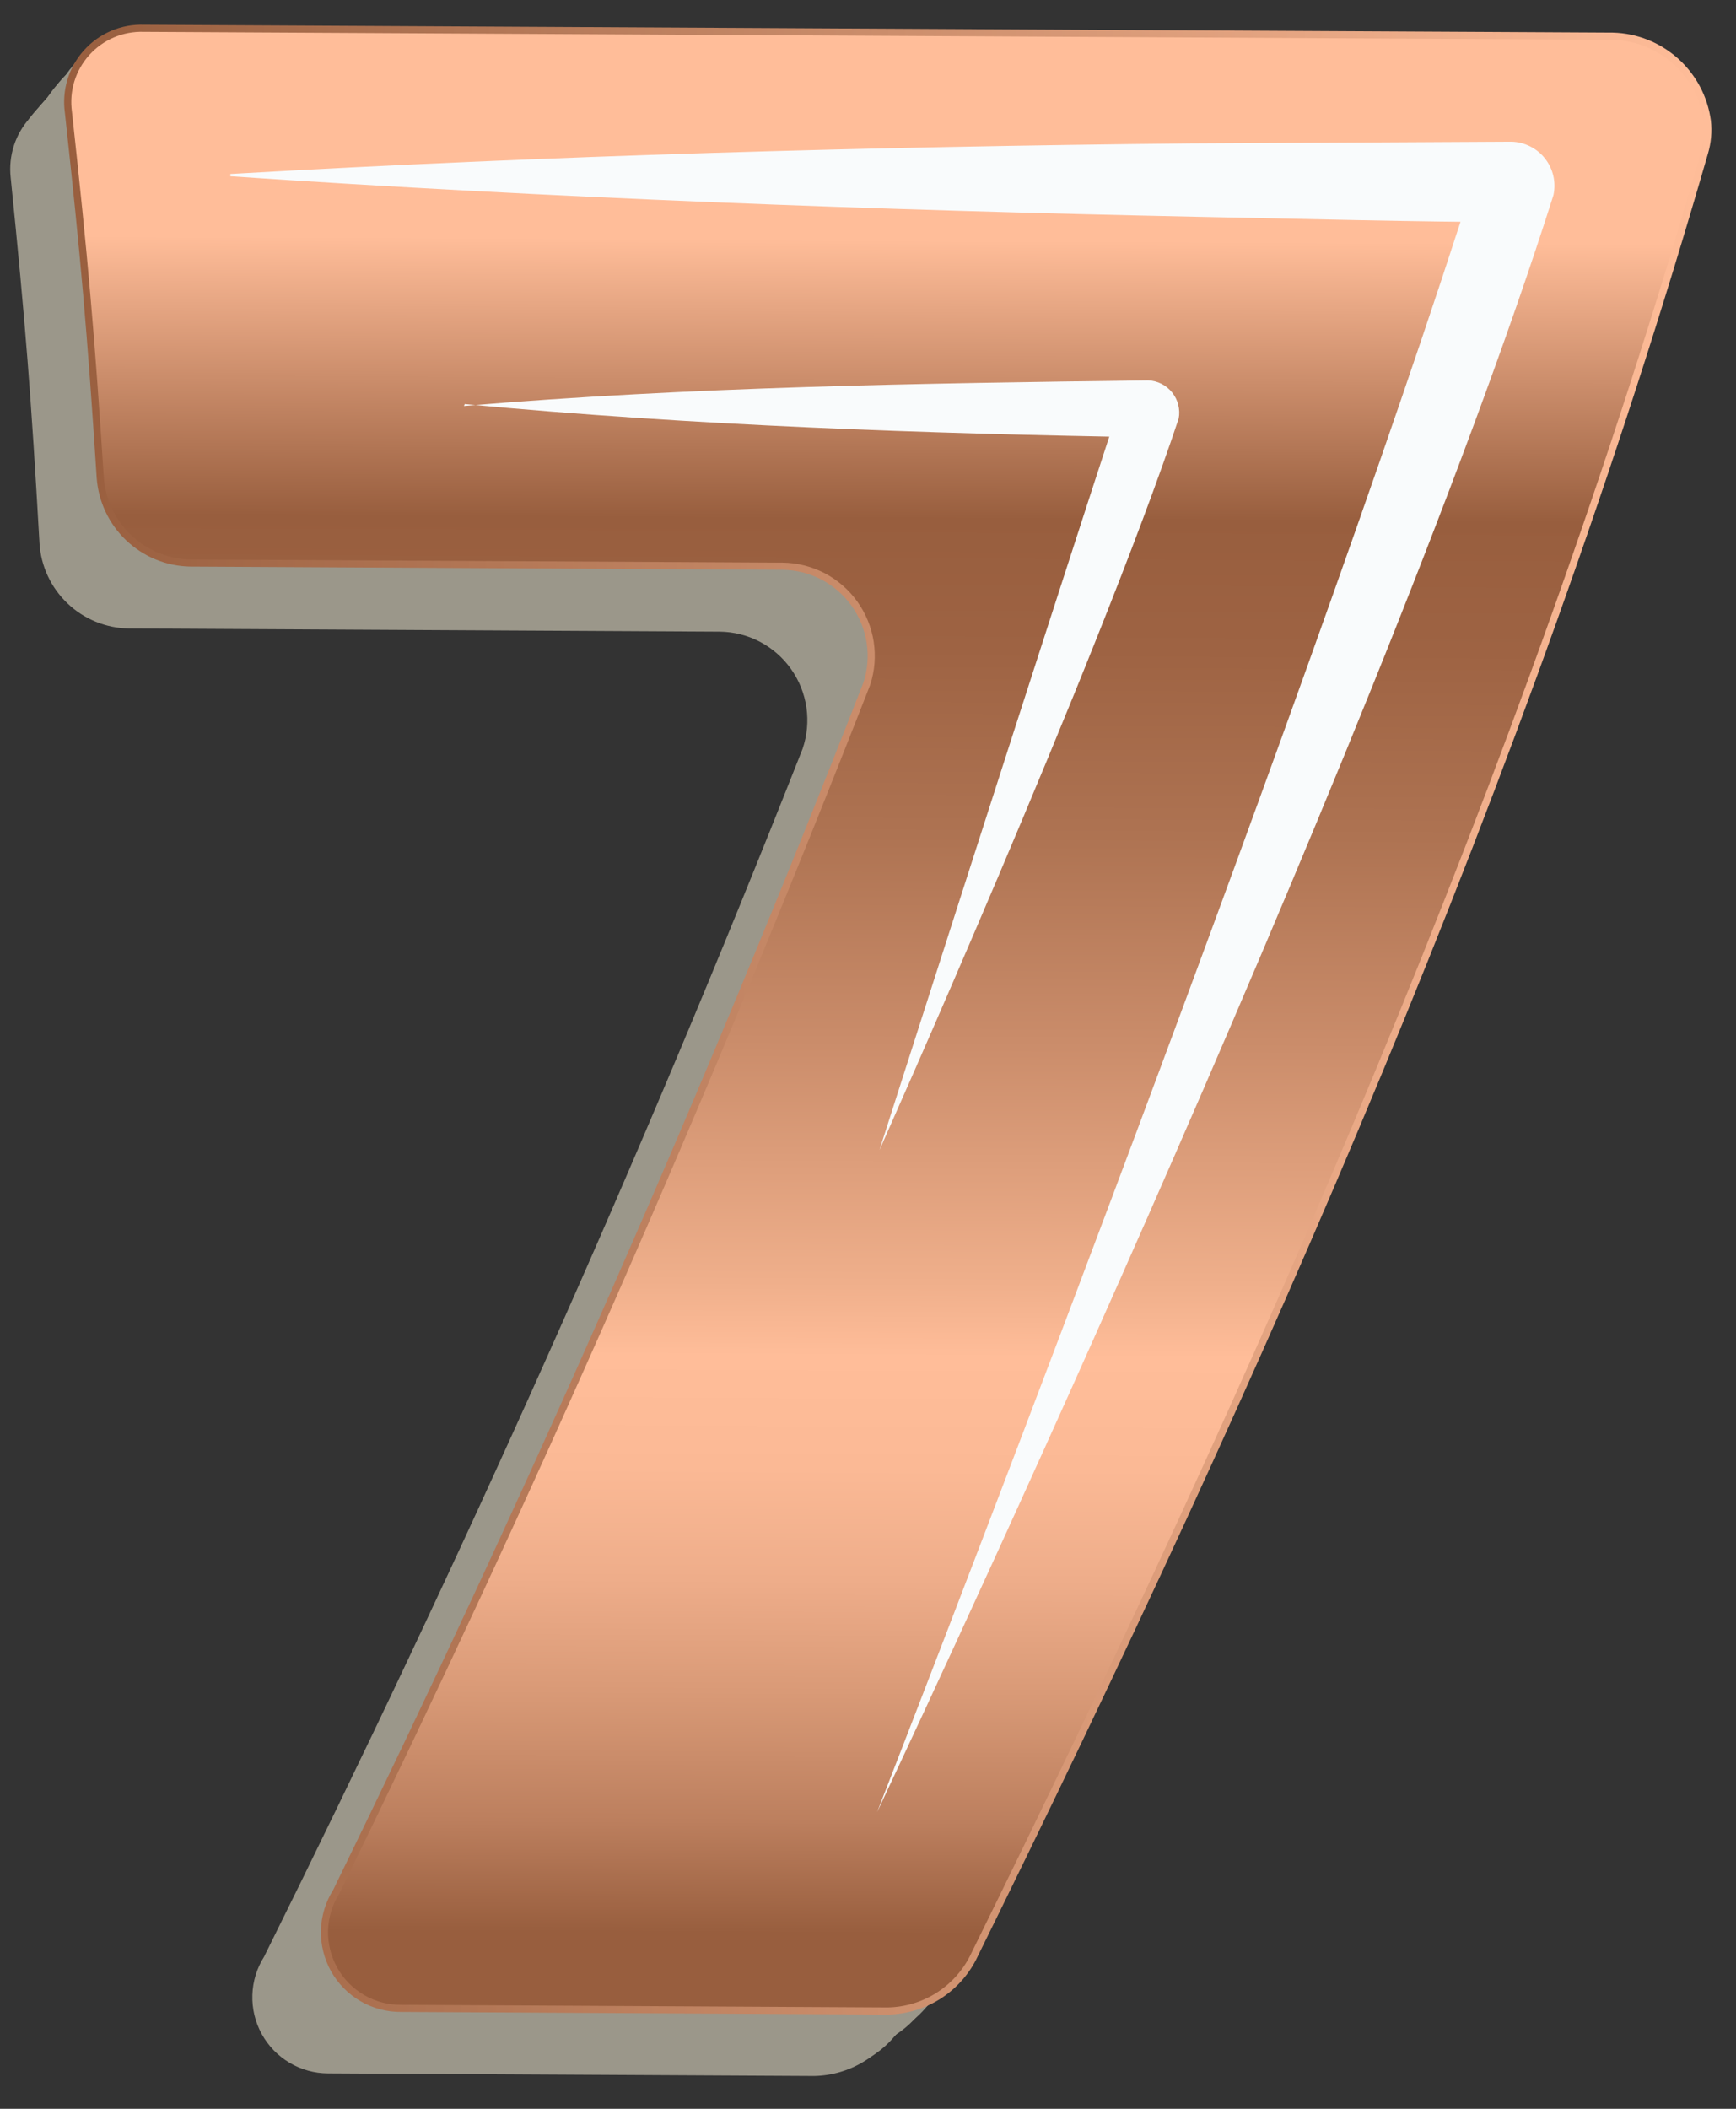<svg width="56" height="68" viewBox="0 0 56 68" fill="none" xmlns="http://www.w3.org/2000/svg">
<rect x="0" y="0" width="56" height="68" fill="#333333" stroke="none"/>
<path d="M4.624 0.826L52.014 1.081C52.767 1.101 53.487 1.389 54.046 1.893C54.605 2.397 54.966 3.084 55.064 3.831C55.104 4.168 55.073 4.51 54.973 4.835C49.152 25.08 40.676 44.219 31.369 63.071C31.108 63.576 30.715 64.001 30.232 64.3C29.749 64.6 29.194 64.763 28.626 64.773L12.96 64.689C12.519 64.694 12.085 64.58 11.703 64.359C11.321 64.138 11.006 63.818 10.791 63.432C10.576 63.047 10.469 62.611 10.481 62.17C10.493 61.729 10.624 61.299 10.86 60.926C17.157 48.003 22.729 35.358 27.961 21.962C28.103 21.531 28.14 21.072 28.07 20.623C28.001 20.174 27.826 19.748 27.56 19.38C27.294 19.011 26.945 18.711 26.541 18.503C26.137 18.296 25.69 18.186 25.236 18.184L6.125 18.082C5.387 18.068 4.681 17.778 4.146 17.269C3.611 16.76 3.286 16.069 3.235 15.333C2.929 10.611 2.721 8.244 2.195 3.547C2.144 3.202 2.17 2.851 2.27 2.518C2.371 2.185 2.542 1.878 2.774 1.619C3.006 1.359 3.292 1.154 3.611 1.017C3.931 0.88 4.277 0.815 4.624 0.826Z" fill="#9B978A"/>
<path d="M4.538 0.936L51.928 1.19C52.679 1.21 53.398 1.497 53.957 1.998C54.515 2.5 54.877 3.184 54.978 3.928C55.016 4.27 54.984 4.616 54.887 4.945C49.053 25.177 40.566 44.328 31.283 63.169C31.021 63.676 30.627 64.103 30.142 64.402C29.656 64.702 29.098 64.864 28.528 64.87L12.85 64.786C12.408 64.791 11.974 64.677 11.592 64.456C11.21 64.235 10.895 63.915 10.68 63.53C10.465 63.144 10.358 62.708 10.37 62.267C10.382 61.826 10.513 61.397 10.749 61.024C17.058 48.113 22.63 35.455 27.863 22.072C28.004 21.642 28.041 21.184 27.972 20.736C27.903 20.288 27.73 19.863 27.465 19.494C27.201 19.126 26.853 18.826 26.451 18.617C26.049 18.409 25.603 18.298 25.149 18.294L6.039 18.192C5.297 18.177 4.588 17.886 4.051 17.375C3.514 16.864 3.187 16.17 3.136 15.43C2.831 10.709 2.623 8.354 2.109 3.644C2.06 3.301 2.088 2.951 2.189 2.62C2.29 2.288 2.462 1.983 2.693 1.725C2.925 1.467 3.21 1.262 3.528 1.126C3.847 0.99 4.192 0.925 4.538 0.936Z" fill="#9B978A"/>
<path d="M4.452 1.034L51.842 1.288C52.594 1.309 53.315 1.597 53.874 2.101C54.433 2.605 54.794 3.292 54.892 4.038C54.931 4.376 54.9 4.718 54.8 5.043C48.955 25.287 40.467 44.426 31.196 63.279C30.932 63.784 30.537 64.208 30.052 64.507C29.567 64.807 29.011 64.97 28.441 64.98L12.739 64.896C12.297 64.901 11.863 64.787 11.481 64.566C11.099 64.345 10.784 64.025 10.569 63.639C10.354 63.254 10.247 62.818 10.259 62.377C10.271 61.936 10.402 61.506 10.638 61.133C16.947 48.21 22.531 35.565 27.764 22.17C27.905 21.739 27.943 21.281 27.874 20.833C27.805 20.386 27.631 19.96 27.367 19.592C27.102 19.224 26.755 18.924 26.352 18.715C25.95 18.506 25.504 18.396 25.051 18.392L5.94 18.289C5.202 18.275 4.496 17.985 3.961 17.476C3.426 16.967 3.101 16.277 3.05 15.54C2.744 10.819 2.536 8.452 2.022 3.754C1.972 3.41 1.998 3.059 2.098 2.726C2.198 2.393 2.37 2.086 2.602 1.826C2.833 1.567 3.119 1.362 3.439 1.225C3.758 1.088 4.104 1.022 4.452 1.034Z" fill="#9B978A"/>
<path d="M4.365 1.143L51.755 1.398C52.506 1.418 53.225 1.704 53.784 2.206C54.343 2.707 54.705 3.391 54.805 4.136C54.837 4.477 54.806 4.822 54.714 5.153C48.856 25.446 40.356 44.535 31 63.351C30.738 63.858 30.343 64.283 29.858 64.583C29.372 64.882 28.815 65.045 28.245 65.052L12.603 64.969C12.163 64.971 11.73 64.856 11.35 64.634C10.97 64.412 10.657 64.091 10.443 63.707C10.23 63.322 10.124 62.887 10.136 62.447C10.149 62.007 10.28 61.578 10.515 61.206C16.836 48.295 22.421 35.638 27.653 22.255C27.797 21.825 27.837 21.367 27.77 20.919C27.702 20.471 27.53 20.046 27.266 19.677C27.003 19.308 26.656 19.008 26.253 18.799C25.851 18.59 25.405 18.48 24.952 18.477L5.83 18.374C5.09 18.357 4.384 18.064 3.849 17.553C3.315 17.043 2.99 16.351 2.939 15.613C2.634 10.892 2.438 8.537 1.924 3.827C1.879 3.485 1.91 3.137 2.013 2.807C2.117 2.478 2.29 2.175 2.523 1.919C2.755 1.664 3.04 1.462 3.359 1.328C3.677 1.194 4.02 1.131 4.365 1.143Z" fill="#9B978A"/>
<path d="M4.279 1.241L51.669 1.495C52.42 1.516 53.139 1.805 53.696 2.309C54.253 2.813 54.611 3.5 54.707 4.245C54.75 4.582 54.723 4.924 54.628 5.25C48.757 25.494 40.258 44.633 30.938 63.485C30.672 63.989 30.277 64.413 29.792 64.712C29.308 65.011 28.752 65.175 28.183 65.187L12.505 65.103C12.064 65.106 11.632 64.99 11.252 64.768C10.871 64.546 10.558 64.226 10.345 63.841C10.131 63.456 10.025 63.021 10.037 62.581C10.05 62.141 10.181 61.712 10.416 61.34C16.738 48.417 22.334 35.772 27.579 22.377C27.72 21.946 27.758 21.488 27.689 21.04C27.62 20.593 27.446 20.167 27.182 19.799C26.917 19.431 26.57 19.13 26.167 18.922C25.765 18.713 25.319 18.603 24.866 18.599L5.755 18.496C5.017 18.48 4.311 18.189 3.774 17.681C3.238 17.173 2.909 16.484 2.853 15.747C2.559 11.026 2.364 8.659 1.849 3.961C1.799 3.617 1.825 3.266 1.925 2.933C2.025 2.6 2.197 2.293 2.429 2.033C2.66 1.774 2.946 1.569 3.266 1.432C3.586 1.295 3.931 1.229 4.279 1.241Z" fill="#9B978A"/>
<path d="M4.18 1.351L51.583 1.606C52.332 1.626 53.049 1.913 53.606 2.415C54.163 2.916 54.522 3.6 54.62 4.343C54.658 4.685 54.627 5.031 54.529 5.36C48.659 25.604 40.147 44.743 30.827 63.583C30.564 64.089 30.169 64.514 29.684 64.814C29.199 65.113 28.642 65.276 28.072 65.285L12.394 65.201C11.954 65.204 11.521 65.088 11.141 64.866C10.761 64.644 10.447 64.324 10.234 63.939C10.02 63.554 9.914 63.119 9.927 62.679C9.939 62.239 10.07 61.81 10.305 61.438C16.627 48.527 22.235 35.87 27.48 22.487C27.625 22.056 27.664 21.598 27.596 21.149C27.528 20.7 27.355 20.273 27.09 19.904C26.825 19.535 26.476 19.235 26.073 19.027C25.669 18.819 25.221 18.71 24.767 18.709L5.657 18.607C4.917 18.592 4.209 18.3 3.673 17.789C3.138 17.277 2.814 16.584 2.766 15.845C2.473 11.124 2.265 8.769 1.763 4.059C1.713 3.717 1.738 3.367 1.838 3.036C1.937 2.704 2.108 2.398 2.339 2.14C2.569 1.882 2.854 1.677 3.172 1.541C3.49 1.405 3.834 1.34 4.18 1.351Z" fill="#9B978A"/>
<path d="M4.094 1.449L51.484 1.703C52.236 1.724 52.957 2.012 53.516 2.516C54.075 3.02 54.436 3.707 54.534 4.453C54.574 4.791 54.542 5.133 54.443 5.458C48.56 25.702 40.048 44.841 30.704 63.693C30.442 64.198 30.05 64.622 29.567 64.922C29.084 65.222 28.529 65.385 27.961 65.395L12.283 65.311C11.843 65.313 11.41 65.198 11.03 64.976C10.65 64.754 10.336 64.433 10.123 64.049C9.909 63.664 9.803 63.229 9.816 62.789C9.828 62.349 9.959 61.92 10.194 61.548C16.528 48.625 22.125 35.98 27.382 22.585C27.526 22.155 27.565 21.698 27.498 21.25C27.431 20.801 27.258 20.376 26.995 20.007C26.731 19.639 26.384 19.338 25.982 19.129C25.58 18.92 25.134 18.81 24.681 18.807L5.57 18.704C4.831 18.69 4.123 18.401 3.586 17.892C3.049 17.384 2.722 16.693 2.668 15.955C2.374 11.234 2.179 8.867 1.664 4.169C1.627 3.827 1.661 3.481 1.766 3.154C1.871 2.826 2.044 2.524 2.273 2.267C2.502 2.011 2.782 1.805 3.096 1.664C3.41 1.523 3.75 1.45 4.094 1.449Z" fill="#9B978A"/>
<path d="M4.008 1.559L51.398 1.813C52.149 1.831 52.87 2.116 53.429 2.618C53.988 3.12 54.349 3.806 54.448 4.551C54.485 4.893 54.454 5.239 54.356 5.568C48.474 25.812 39.937 44.951 30.593 63.791C30.334 64.297 29.942 64.723 29.458 65.023C28.975 65.323 28.419 65.485 27.85 65.492L12.172 65.408C11.732 65.411 11.299 65.296 10.919 65.073C10.539 64.851 10.226 64.531 10.012 64.146C9.798 63.761 9.692 63.326 9.705 62.886C9.718 62.446 9.848 62.018 10.084 61.646C16.417 48.735 22.026 36.077 27.283 22.695C27.427 22.265 27.467 21.808 27.4 21.359C27.332 20.911 27.16 20.486 26.896 20.117C26.633 19.748 26.286 19.448 25.884 19.239C25.481 19.03 25.035 18.92 24.582 18.917L5.496 18.814C4.756 18.8 4.048 18.508 3.513 17.997C2.978 17.485 2.654 16.792 2.606 16.053C2.313 11.332 2.117 8.977 1.603 4.267C1.555 3.926 1.582 3.579 1.681 3.249C1.781 2.919 1.951 2.615 2.179 2.357C2.408 2.1 2.69 1.895 3.006 1.757C3.321 1.619 3.663 1.551 4.008 1.559Z" fill="#9B978A"/>
<path d="M3.921 1.656L51.311 1.91C52.064 1.931 52.784 2.219 53.343 2.723C53.902 3.227 54.263 3.914 54.361 4.66C54.401 4.998 54.37 5.34 54.27 5.665C48.375 25.909 39.839 45.048 30.482 63.9C30.22 64.406 29.825 64.832 29.34 65.132C28.855 65.431 28.297 65.594 27.727 65.601L12.061 65.517C11.621 65.52 11.188 65.405 10.808 65.183C10.428 64.96 10.115 64.64 9.901 64.255C9.687 63.871 9.581 63.435 9.594 62.995C9.607 62.555 9.737 62.127 9.973 61.755C16.319 48.832 21.927 36.187 27.197 22.792C27.341 22.361 27.381 21.902 27.313 21.453C27.245 21.004 27.071 20.578 26.806 20.209C26.541 19.84 26.193 19.54 25.789 19.332C25.385 19.124 24.938 19.015 24.484 19.014L5.373 18.911C4.636 18.894 3.931 18.603 3.397 18.095C2.862 17.587 2.536 16.898 2.483 16.162C2.189 11.441 1.994 9.074 1.492 4.376C1.454 4.034 1.489 3.688 1.593 3.361C1.698 3.033 1.871 2.731 2.1 2.474C2.329 2.218 2.61 2.012 2.924 1.871C3.237 1.73 3.577 1.657 3.921 1.656Z" fill="#9B978A"/>
<path d="M3.835 1.766L51.225 2.021C51.976 2.038 52.697 2.324 53.256 2.826C53.815 3.328 54.177 4.013 54.275 4.758C54.306 5.1 54.275 5.445 54.184 5.775C48.277 26.019 39.74 45.158 30.371 63.998C30.11 64.505 29.715 64.932 29.23 65.231C28.745 65.531 28.187 65.693 27.616 65.699L11.95 65.615C11.51 65.618 11.077 65.502 10.697 65.28C10.317 65.058 10.004 64.738 9.79 64.353C9.577 63.968 9.471 63.533 9.483 63.093C9.496 62.653 9.627 62.225 9.862 61.853C16.208 48.942 21.829 36.285 27.098 22.902C27.242 22.472 27.282 22.015 27.215 21.567C27.147 21.119 26.975 20.693 26.711 20.324C26.448 19.956 26.101 19.655 25.698 19.446C25.296 19.238 24.85 19.127 24.397 19.124L5.287 19.021C4.547 19.007 3.839 18.715 3.304 18.204C2.768 17.692 2.445 16.999 2.396 16.26C2.103 11.539 1.907 9.184 1.405 4.474C1.357 4.131 1.384 3.781 1.485 3.45C1.586 3.118 1.759 2.813 1.99 2.555C2.222 2.297 2.507 2.093 2.825 1.956C3.144 1.82 3.489 1.755 3.835 1.766Z" fill="#9B978A"/>
<path d="M3.748 1.912L51.138 2.167C51.889 2.188 52.608 2.477 53.165 2.981C53.722 3.485 54.081 4.172 54.176 4.917C54.215 5.255 54.184 5.597 54.085 5.922C48.178 26.166 39.629 45.304 30.26 64.157C29.995 64.66 29.599 65.084 29.115 65.383C28.63 65.682 28.074 65.846 27.505 65.858L11.827 65.774C11.386 65.777 10.954 65.661 10.574 65.439C10.194 65.217 9.88 64.897 9.667 64.512C9.453 64.127 9.347 63.692 9.36 63.252C9.372 62.812 9.503 62.383 9.738 62.011C16.096 49.101 21.73 36.443 26.999 23.049C27.14 22.619 27.178 22.162 27.11 21.715C27.041 21.268 26.868 20.843 26.605 20.476C26.342 20.108 25.997 19.807 25.596 19.598C25.195 19.388 24.75 19.276 24.298 19.271L5.188 19.168C4.45 19.154 3.743 18.864 3.208 18.355C2.674 17.846 2.348 17.155 2.297 16.419C2.016 11.698 1.821 9.331 1.319 4.633C1.281 4.291 1.316 3.945 1.42 3.617C1.525 3.29 1.698 2.988 1.927 2.731C2.156 2.475 2.437 2.269 2.75 2.128C3.064 1.987 3.404 1.914 3.748 1.912Z" fill="#9B978A"/>
<path d="M3.662 1.973L51.052 2.228C51.802 2.246 52.521 2.532 53.078 3.034C53.636 3.536 53.994 4.222 54.09 4.966C54.127 5.307 54.096 5.653 53.999 5.983C48.079 26.227 39.53 45.365 30.149 64.205C29.886 64.711 29.491 65.136 29.006 65.435C28.521 65.735 27.964 65.897 27.394 65.906L11.716 65.822C11.276 65.825 10.843 65.71 10.463 65.488C10.083 65.266 9.77 64.945 9.556 64.561C9.343 64.176 9.237 63.74 9.249 63.3C9.262 62.86 9.393 62.432 9.628 62.06C15.998 49.149 21.619 36.492 26.901 23.109C27.045 22.68 27.085 22.222 27.017 21.774C26.95 21.326 26.777 20.9 26.514 20.532C26.25 20.163 25.903 19.862 25.501 19.654C25.099 19.445 24.653 19.334 24.2 19.331L5.089 19.229C4.351 19.214 3.644 18.922 3.111 18.41C2.578 17.899 2.257 17.205 2.211 16.467C1.918 11.746 1.722 9.392 1.233 4.682C1.184 4.339 1.212 3.989 1.313 3.657C1.414 3.326 1.586 3.02 1.817 2.762C2.049 2.504 2.334 2.3 2.652 2.164C2.971 2.027 3.316 1.963 3.662 1.973Z" fill="#9B978A"/>
<path d="M3.576 2.071L50.941 2.325C51.693 2.346 52.411 2.635 52.968 3.139C53.525 3.643 53.884 4.33 53.979 5.075C54.019 5.413 53.987 5.755 53.888 6.08C47.956 26.324 39.395 45.462 30.014 64.314C29.748 64.817 29.352 65.239 28.867 65.536C28.383 65.833 27.827 65.995 27.259 66.004L11.605 65.919C11.167 65.921 10.736 65.805 10.358 65.584C9.98 65.362 9.668 65.044 9.455 64.661C9.241 64.278 9.135 63.845 9.146 63.407C9.157 62.968 9.285 62.541 9.517 62.169C15.887 49.259 21.521 36.601 26.802 23.207C26.946 22.778 26.986 22.321 26.919 21.874C26.852 21.427 26.681 21.002 26.419 20.634C26.157 20.265 25.811 19.964 25.411 19.755C25.01 19.546 24.566 19.434 24.114 19.429L5.003 19.326C4.264 19.315 3.556 19.026 3.021 18.516C2.485 18.007 2.161 17.314 2.113 16.577C1.832 11.856 1.636 9.501 1.134 4.791C1.096 4.448 1.131 4.101 1.237 3.773C1.342 3.444 1.516 3.142 1.746 2.885C1.977 2.628 2.259 2.423 2.574 2.282C2.889 2.142 3.231 2.07 3.576 2.071Z" fill="#9B978A"/>
<path d="M3.49 2.168L50.941 2.423C51.692 2.444 52.411 2.733 52.968 3.237C53.525 3.741 53.883 4.428 53.978 5.173C54.016 5.515 53.985 5.861 53.887 6.19C47.943 26.434 39.382 45.572 29.989 64.412C29.726 64.918 29.331 65.343 28.846 65.642C28.361 65.942 27.804 66.105 27.234 66.114L11.494 66.029C11.054 66.032 10.621 65.917 10.241 65.695C9.861 65.473 9.548 65.152 9.334 64.767C9.121 64.383 9.015 63.947 9.027 63.507C9.04 63.067 9.171 62.639 9.406 62.267C15.777 49.356 21.422 36.699 26.777 23.317C26.921 22.887 26.961 22.43 26.894 21.982C26.826 21.533 26.654 21.108 26.39 20.739C26.127 20.37 25.78 20.07 25.378 19.861C24.975 19.652 24.529 19.542 24.076 19.539L4.905 19.436C4.164 19.422 3.457 19.13 2.921 18.618C2.386 18.107 2.062 17.413 2.014 16.675C1.733 11.954 1.55 9.599 1.048 4.889C1.01 4.546 1.045 4.199 1.15 3.87C1.256 3.542 1.43 3.239 1.66 2.982C1.891 2.726 2.173 2.52 2.488 2.38C2.803 2.24 3.144 2.168 3.49 2.168Z" fill="#9B978A"/>
<path d="M3.403 2.278L50.793 2.533C51.544 2.554 52.263 2.842 52.82 3.347C53.377 3.851 53.736 4.538 53.831 5.283C53.862 5.621 53.831 5.961 53.74 6.288C47.783 26.531 39.21 45.67 29.817 64.51C29.552 65.017 29.156 65.443 28.668 65.743C28.181 66.042 27.622 66.204 27.049 66.211L11.371 66.127C10.933 66.128 10.502 66.012 10.124 65.791C9.746 65.57 9.434 65.251 9.221 64.868C9.007 64.485 8.901 64.052 8.912 63.614C8.923 63.176 9.051 62.748 9.283 62.377C15.665 49.466 21.311 36.809 26.654 23.427C26.797 22.996 26.837 22.538 26.77 22.09C26.702 21.641 26.53 21.215 26.267 20.845C26.004 20.476 25.657 20.174 25.255 19.964C24.853 19.754 24.407 19.642 23.953 19.636L4.806 19.534C4.069 19.519 3.364 19.229 2.831 18.72C2.298 18.21 1.976 17.52 1.928 16.784C1.647 12.063 1.451 9.709 0.961 4.999C0.923 4.656 0.958 4.309 1.064 3.98C1.169 3.652 1.343 3.349 1.574 3.092C1.804 2.836 2.086 2.63 2.402 2.49C2.717 2.35 3.058 2.278 3.403 2.278Z" fill="#9B978A"/>
<path d="M3.317 2.376L50.707 2.631C51.456 2.652 52.174 2.941 52.729 3.445C53.284 3.95 53.64 4.636 53.732 5.38C53.77 5.722 53.739 6.068 53.641 6.397C47.697 26.641 39.111 45.78 29.694 64.619C29.432 65.127 29.038 65.553 28.552 65.853C28.067 66.153 27.509 66.314 26.939 66.321L11.273 66.237C10.832 66.24 10.4 66.124 10.02 65.902C9.639 65.68 9.326 65.36 9.113 64.975C8.899 64.59 8.793 64.155 8.806 63.715C8.818 63.275 8.949 62.846 9.184 62.474C15.567 49.563 21.212 36.906 26.556 23.524C26.702 23.095 26.744 22.638 26.678 22.19C26.613 21.742 26.442 21.315 26.179 20.946C25.916 20.577 25.57 20.276 25.168 20.067C24.766 19.859 24.32 19.749 23.867 19.746L4.719 19.643C3.98 19.632 3.273 19.343 2.737 18.834C2.202 18.324 1.877 17.632 1.829 16.894C1.56 12.161 1.364 9.806 0.875 5.096C0.837 4.753 0.872 4.406 0.978 4.078C1.083 3.749 1.257 3.447 1.487 3.19C1.718 2.933 2 2.728 2.315 2.588C2.63 2.447 2.972 2.375 3.317 2.376Z" fill="#9B978A"/>
<path d="M3.218 2.485L50.62 2.74C51.37 2.761 52.087 3.05 52.642 3.555C53.197 4.059 53.553 4.746 53.646 5.49C53.685 5.827 53.654 6.17 53.555 6.495C47.598 26.75 39 45.877 29.583 64.716C29.32 65.223 28.926 65.648 28.441 65.948C27.955 66.248 27.398 66.41 26.828 66.418L11.149 66.334C10.722 66.326 10.303 66.208 9.935 65.989C9.567 65.769 9.263 65.458 9.053 65.085C8.843 64.712 8.735 64.29 8.738 63.862C8.742 63.434 8.857 63.014 9.073 62.645C15.468 49.734 21.113 37.077 26.444 23.695C26.59 23.265 26.632 22.807 26.566 22.359C26.501 21.91 26.33 21.483 26.068 21.113C25.805 20.743 25.459 20.441 25.057 20.231C24.655 20.021 24.209 19.909 23.756 19.905L4.621 19.802C3.884 19.787 3.179 19.497 2.646 18.988C2.113 18.479 1.791 17.788 1.742 17.053C1.461 12.332 1.278 9.977 0.788 5.267C0.741 4.92 0.769 4.568 0.869 4.233C0.97 3.897 1.141 3.588 1.371 3.324C1.601 3.061 1.885 2.849 2.204 2.705C2.522 2.56 2.868 2.485 3.218 2.485Z" fill="#9B978A"/>
<path d="M3.132 2.583L50.522 2.838C51.274 2.856 51.994 3.144 52.551 3.648C53.109 4.153 53.467 4.841 53.559 5.588C53.597 5.929 53.566 6.275 53.468 6.605C47.5 26.848 38.889 45.986 29.472 64.826C29.206 65.33 28.811 65.754 28.326 66.053C27.842 66.352 27.286 66.516 26.717 66.528L11.039 66.443C10.599 66.444 10.168 66.327 9.79 66.104C9.412 65.881 9.1 65.561 8.888 65.176C8.676 64.792 8.571 64.357 8.584 63.918C8.597 63.479 8.728 63.052 8.963 62.681C15.357 49.77 21.015 37.113 26.334 23.731C26.48 23.302 26.522 22.845 26.457 22.397C26.391 21.948 26.22 21.522 25.957 21.153C25.695 20.784 25.348 20.483 24.946 20.274C24.544 20.066 24.098 19.956 23.645 19.953L4.522 19.85C3.785 19.836 3.081 19.546 2.548 19.037C2.015 18.527 1.692 17.837 1.644 17.101C1.375 12.368 1.179 10.013 0.69 5.303C0.652 4.96 0.687 4.613 0.793 4.285C0.898 3.956 1.072 3.654 1.302 3.397C1.533 3.14 1.815 2.935 2.13 2.795C2.445 2.654 2.787 2.582 3.132 2.583Z" fill="#9B978A"/>
<path d="M3.045 2.693L50.435 2.947C51.185 2.968 51.902 3.255 52.459 3.756C53.016 4.258 53.375 4.942 53.473 5.685C53.505 6.027 53.474 6.372 53.382 6.702C47.401 26.958 38.791 46.096 29.361 64.924C29.098 65.429 28.703 65.854 28.218 66.154C27.733 66.453 27.176 66.616 26.606 66.625L10.928 66.541C10.489 66.541 10.057 66.424 9.679 66.201C9.301 65.978 8.989 65.658 8.777 65.274C8.565 64.889 8.46 64.455 8.473 64.016C8.486 63.577 8.617 63.15 8.852 62.779C15.246 49.88 20.917 37.223 26.223 23.841C26.369 23.411 26.41 22.953 26.345 22.505C26.279 22.056 26.109 21.629 25.846 21.259C25.584 20.889 25.237 20.587 24.835 20.377C24.434 20.167 23.988 20.055 23.534 20.051L4.436 19.948C3.698 19.936 2.992 19.647 2.458 19.137C1.925 18.628 1.603 17.935 1.558 17.199C1.277 12.478 1.093 10.123 0.604 5.401C0.568 5.059 0.604 4.713 0.71 4.386C0.817 4.059 0.991 3.758 1.221 3.503C1.451 3.247 1.733 3.043 2.047 2.904C2.361 2.764 2.701 2.692 3.045 2.693Z" fill="#9B978A"/>
<path d="M2.959 2.791L50.349 3.046C51.107 3.071 51.831 3.37 52.386 3.886C52.942 4.403 53.293 5.103 53.374 5.857C53.407 6.199 53.372 6.545 53.27 6.874C47.29 27.117 38.667 46.255 29.237 65.095C28.972 65.599 28.577 66.023 28.092 66.322C27.608 66.621 27.052 66.785 26.482 66.797L10.816 66.712C10.377 66.713 9.946 66.596 9.568 66.373C9.189 66.15 8.878 65.83 8.666 65.445C8.454 65.061 8.349 64.626 8.362 64.187C8.375 63.748 8.506 63.321 8.74 62.95C15.148 50.039 20.818 37.395 26.112 24C26.258 23.571 26.3 23.114 26.235 22.666C26.169 22.218 25.998 21.791 25.735 21.422C25.473 21.053 25.126 20.752 24.724 20.543C24.322 20.335 23.876 20.225 23.423 20.222L4.337 20.12C3.6 20.105 2.895 19.815 2.362 19.306C1.829 18.797 1.507 18.106 1.459 17.371C1.19 12.637 0.994 10.283 0.517 5.573C0.47 5.225 0.497 4.871 0.599 4.535C0.7 4.199 0.872 3.889 1.104 3.625C1.335 3.361 1.621 3.151 1.941 3.007C2.261 2.863 2.608 2.789 2.959 2.791Z" fill="#9B978A"/>
<path d="M2.873 2.901L50.263 3.155C51.011 3.174 51.728 3.46 52.284 3.962C52.839 4.465 53.195 5.15 53.288 5.893C53.327 6.235 53.296 6.581 53.197 6.91C47.204 27.166 38.581 46.304 29.139 65.131C28.875 65.639 28.478 66.065 27.991 66.364C27.503 66.664 26.944 66.826 26.372 66.833L10.706 66.748C10.267 66.749 9.836 66.632 9.457 66.409C9.079 66.186 8.768 65.866 8.555 65.481C8.343 65.097 8.238 64.662 8.251 64.223C8.265 63.785 8.395 63.357 8.63 62.986C15.037 50.088 20.707 37.431 26.001 24.048C26.147 23.619 26.189 23.161 26.123 22.712C26.058 22.264 25.887 21.837 25.625 21.467C25.362 21.097 25.016 20.795 24.614 20.584C24.212 20.374 23.766 20.263 23.312 20.258L4.263 20.156C3.526 20.142 2.822 19.851 2.289 19.342C1.756 18.833 1.433 18.142 1.385 17.407C1.116 12.686 0.933 10.331 0.455 5.609C0.42 5.269 0.455 4.925 0.56 4.6C0.665 4.275 0.837 3.975 1.065 3.72C1.292 3.465 1.571 3.26 1.882 3.119C2.193 2.978 2.531 2.904 2.873 2.901Z" fill="#9B978A"/>
<path d="M2.786 2.998L50.176 3.253C50.926 3.274 51.643 3.563 52.198 4.068C52.753 4.572 53.109 5.259 53.202 6.003C53.239 6.345 53.208 6.69 53.11 7.02C47.13 27.264 38.446 46.401 29.028 65.241C28.761 65.746 28.363 66.17 27.877 66.469C27.39 66.768 26.832 66.932 26.261 66.942L10.583 66.858C10.145 66.857 9.715 66.738 9.339 66.514C8.962 66.29 8.652 65.97 8.442 65.586C8.231 65.202 8.127 64.768 8.141 64.33C8.154 63.892 8.285 63.466 8.519 63.096C14.926 50.185 20.608 37.541 25.89 24.146C26.036 23.718 26.078 23.262 26.014 22.815C25.949 22.367 25.779 21.942 25.517 21.573C25.256 21.204 24.911 20.903 24.511 20.693C24.11 20.484 23.666 20.372 23.214 20.368L4.152 20.266C3.414 20.254 2.708 19.965 2.175 19.455C1.641 18.945 1.319 18.253 1.274 17.517C1.005 12.784 0.822 10.429 0.344 5.719C0.307 5.376 0.342 5.029 0.447 4.7C0.553 4.372 0.726 4.069 0.957 3.813C1.187 3.556 1.469 3.351 1.785 3.21C2.1 3.07 2.441 2.998 2.786 2.998Z" fill="#9B978A"/>
<path d="M4.636 0.912L52.026 1.167C52.777 1.187 53.496 1.473 54.055 1.975C54.614 2.476 54.976 3.16 55.076 3.904C55.114 4.246 55.083 4.592 54.985 4.921C49.152 25.153 40.676 44.292 31.381 63.145C31.12 63.65 30.727 64.074 30.244 64.374C29.761 64.673 29.206 64.837 28.638 64.847L12.948 64.762C12.507 64.767 12.072 64.653 11.69 64.432C11.309 64.211 10.993 63.891 10.778 63.506C10.563 63.12 10.456 62.684 10.468 62.243C10.48 61.802 10.611 61.373 10.847 61C17.156 48.089 22.728 35.431 27.961 22.048C28.102 21.617 28.139 21.159 28.07 20.71C28.001 20.262 27.827 19.836 27.563 19.467C27.299 19.098 26.952 18.796 26.55 18.586C26.147 18.376 25.701 18.264 25.248 18.258L6.137 18.155C5.398 18.142 4.69 17.852 4.153 17.343C3.616 16.835 3.289 16.144 3.234 15.406C2.929 10.685 2.721 8.33 2.207 3.62C2.159 3.277 2.186 2.927 2.287 2.596C2.388 2.264 2.56 1.959 2.792 1.701C3.023 1.443 3.308 1.239 3.627 1.102C3.945 0.966 4.29 0.901 4.636 0.912Z" fill="url(#paint0_linear_293_243)" stroke="url(#paint1_linear_293_243)" stroke-width="0.23" stroke-miterlimit="10"/>
<path d="M7.431 5.61C17.719 5.015 28.066 4.728 38.401 4.624L48.76 4.569C48.969 4.575 49.174 4.626 49.361 4.721C49.548 4.815 49.712 4.949 49.84 5.113C49.97 5.278 50.061 5.469 50.108 5.673C50.154 5.877 50.156 6.088 50.111 6.293C44.312 24.6 28.293 58.434 28.293 58.434C28.293 58.434 41.965 23.448 47.664 5.434C48.212 6.123 48.48 6.468 49.015 7.169C45.559 7.151 42.102 7.059 38.646 6.991C28.264 6.776 17.809 6.389 7.43 5.683L7.431 5.61Z" fill="#F9FBFC"/>
<path d="M14.966 13.091C22.325 12.469 29.68 12.361 37.036 12.266C37.185 12.271 37.332 12.309 37.466 12.376C37.6 12.444 37.717 12.539 37.811 12.656C37.904 12.773 37.972 12.908 38.008 13.053C38.045 13.199 38.05 13.35 38.022 13.497C35.418 21.316 28.371 37.08 28.371 37.08C28.371 37.08 33.595 20.755 36.2 12.801L37.173 14.105C29.819 13.98 22.465 13.732 14.991 13.03L14.966 13.091Z" fill="#F9FBFC"/>
<defs>
<linearGradient id="paint0_linear_293_243" x1="28.321" y1="62.356" x2="28.643" y2="2.328" gradientUnits="userSpaceOnUse">
<stop stop-color="#985E3E"/>
<stop offset="0.06" stop-color="#BC7F5E"/>
<stop offset="0.13" stop-color="#D99A77"/>
<stop offset="0.19" stop-color="#EEAD8A"/>
<stop offset="0.25" stop-color="#FBB995"/>
<stop offset="0.31" stop-color="#FFBD99"/>
<stop offset="0.35" stop-color="#EFAF8B"/>
<stop offset="0.48" stop-color="#CA8C6A"/>
<stop offset="0.59" stop-color="#AE7352"/>
<stop offset="0.69" stop-color="#9E6343"/>
<stop offset="0.76" stop-color="#985E3E"/>
<stop offset="0.91" stop-color="#FFBD99"/>
</linearGradient>
<linearGradient id="paint1_linear_293_243" x1="1.891" y1="32.794" x2="55.079" y2="33.08" gradientUnits="userSpaceOnUse">
<stop stop-color="#985E3E"/>
<stop offset="1" stop-color="#FFBD99"/>
</linearGradient>
</defs>
</svg>
